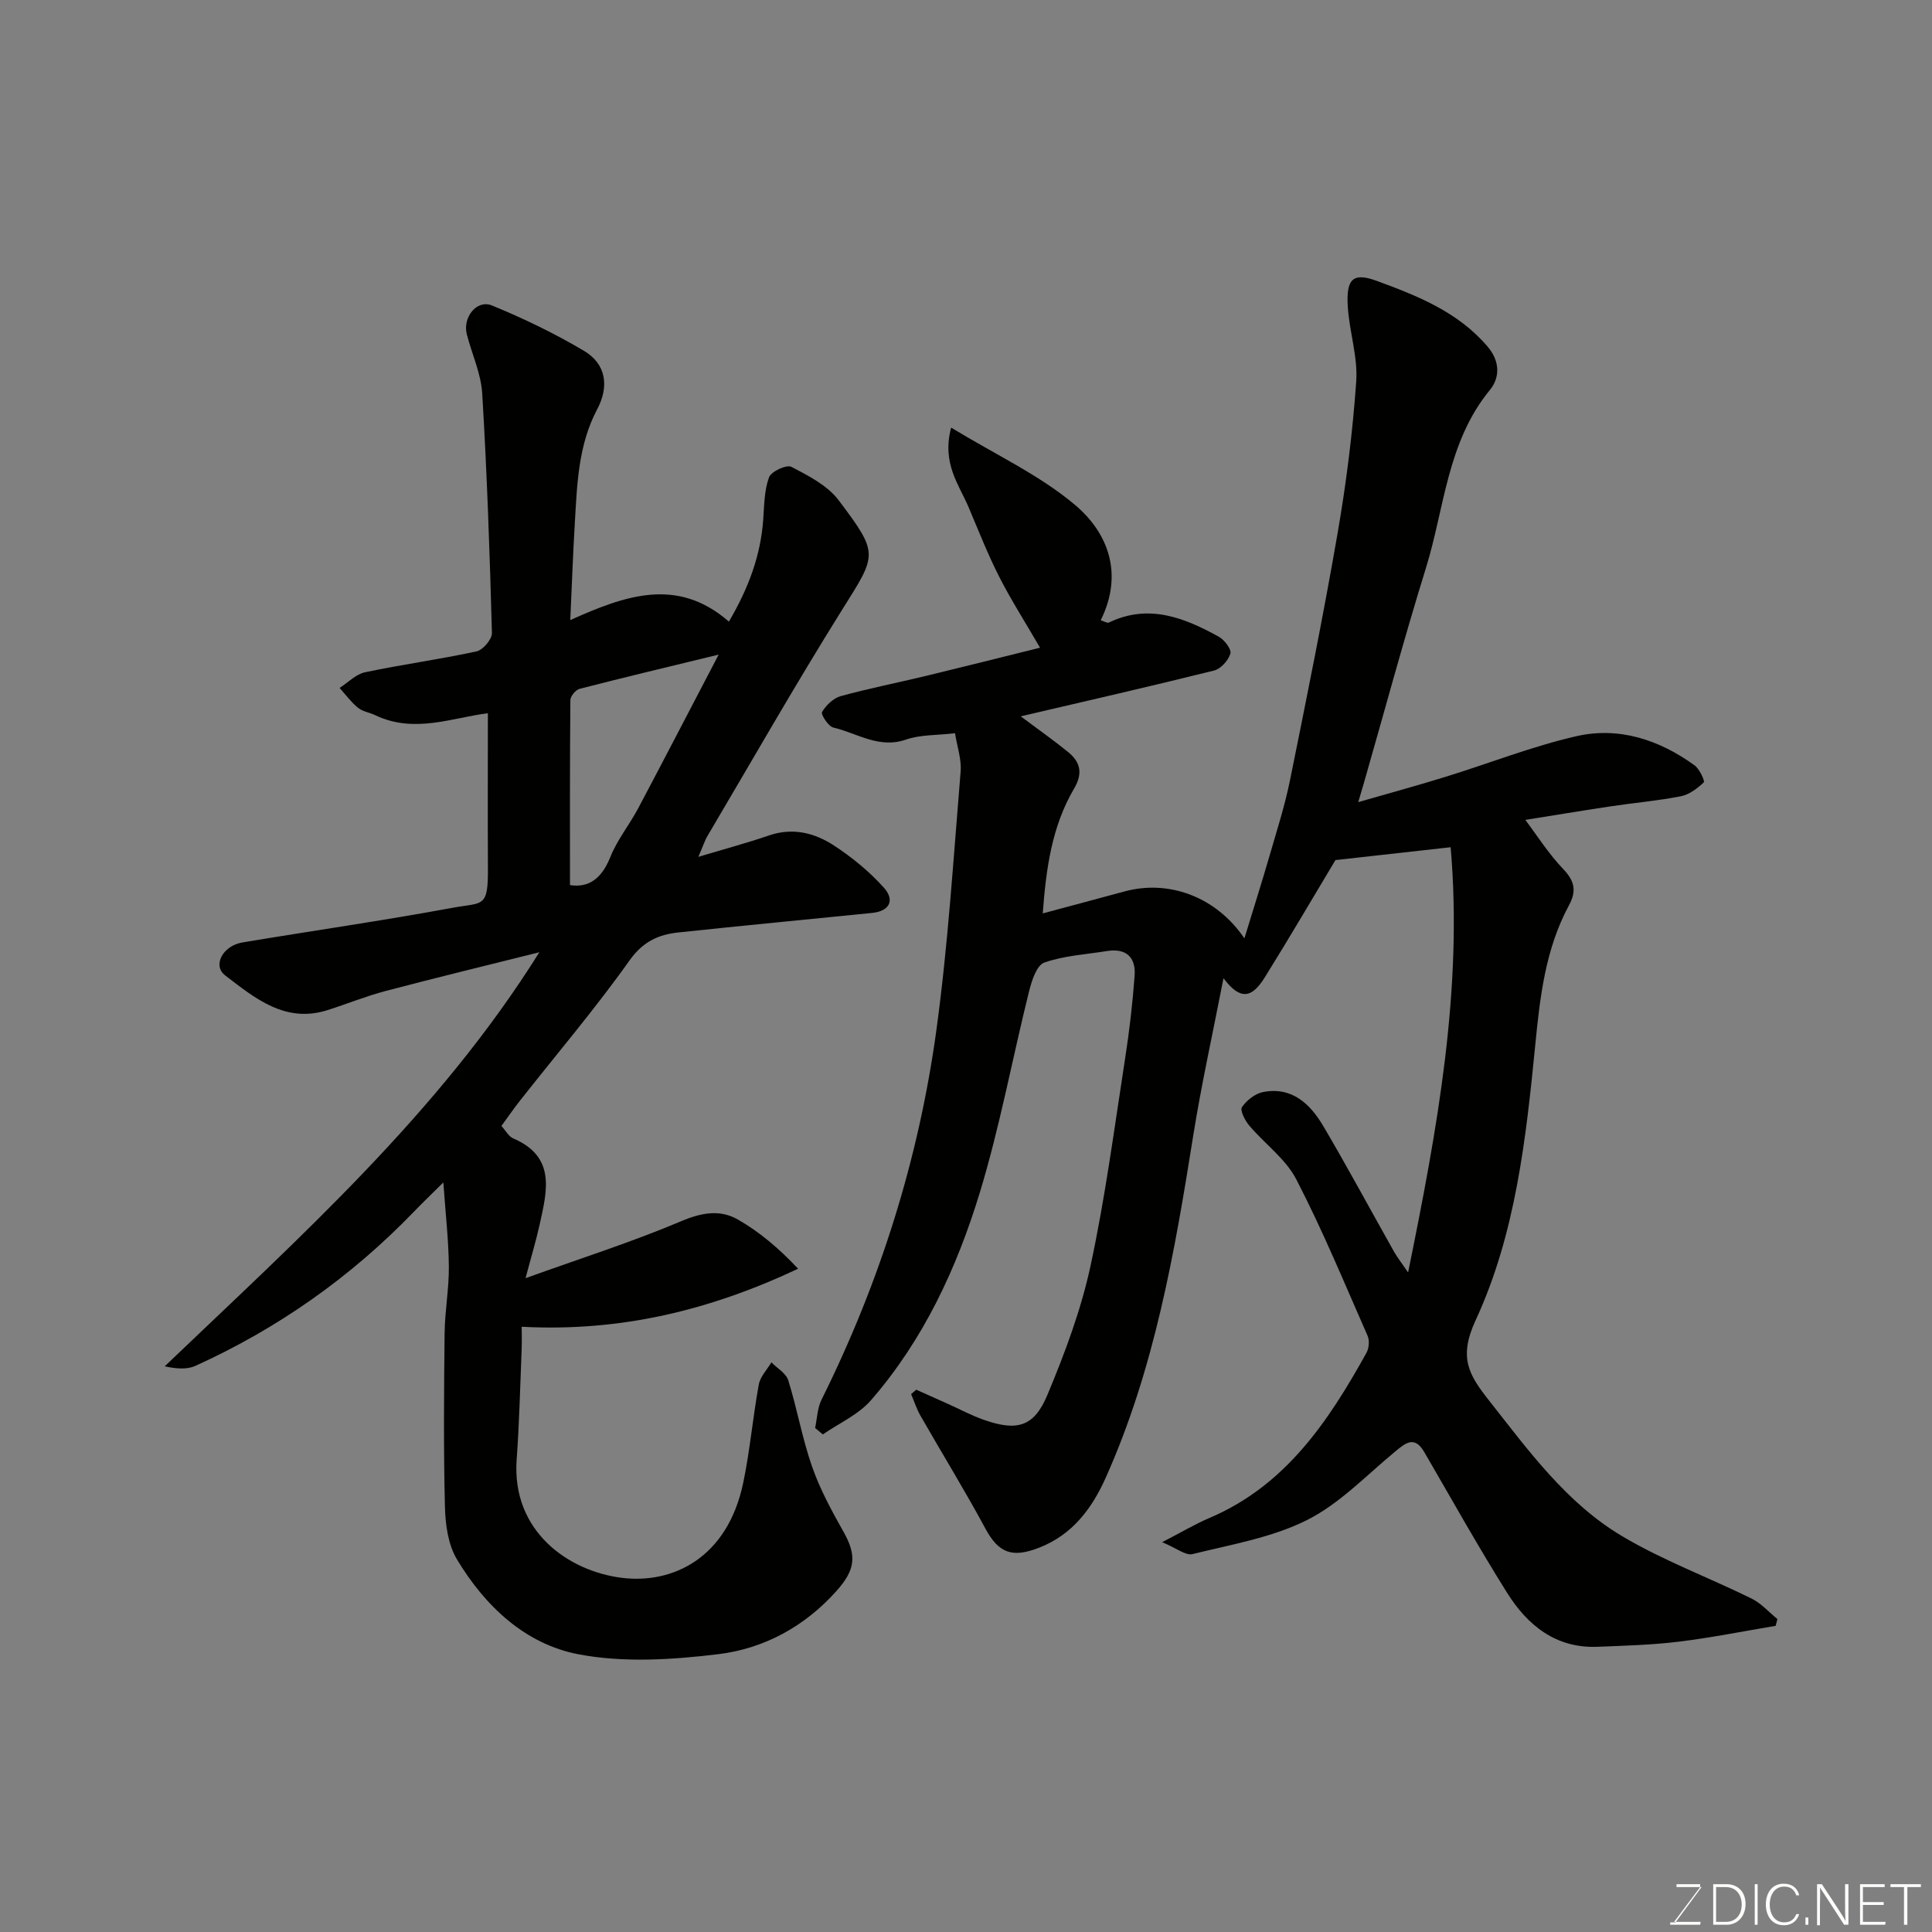 <svg enable-background="new 0 0 400 400" viewBox="0 0 400 400" xmlns="http://www.w3.org/2000/svg"><rect x="0" y="0" width="400" height="400" fill="#808080" stroke="none"/><path d="m240.61 319.29c4.21-2.17 6.88-3.77 9.72-4.98 15.83-6.71 24.7-20.02 32.59-34.24.52-.94.65-2.53.23-3.49-4.78-10.87-9.32-21.88-14.77-32.41-2.2-4.25-6.55-7.37-9.75-11.15-.87-1.03-1.94-3.14-1.5-3.79.96-1.41 2.72-2.81 4.36-3.13 5.96-1.17 9.75 2.43 12.46 7.01 5.06 8.57 9.77 17.35 14.66 26.02.69 1.23 1.58 2.34 2.92 4.32 6.08-29.82 11.36-58.65 8.81-88.04-8.48.95-15.99 1.78-23.85 2.66-4.56 7.59-9.48 16.02-14.64 24.3-2.72 4.38-5.12 4.71-8.54.16-2.26 11.63-4.59 22.08-6.27 32.62-3.84 24.17-8.02 48.25-18.11 70.79-2.84 6.35-6.87 11.8-13.8 14.5-5.62 2.19-8.4 1.08-11.13-3.99-4.25-7.89-8.96-15.53-13.41-23.31-.81-1.41-1.31-3-1.95-4.5.35-.31.71-.61 1.06-.92 2.15.96 4.3 1.93 6.45 2.89 2.53 1.13 4.99 2.46 7.6 3.37 6.8 2.38 10.33 1.45 13.09-5.15 3.62-8.66 6.97-17.6 8.94-26.74 3.06-14.18 4.94-28.63 7.17-42.99.88-5.66 1.54-11.37 1.96-17.09.28-3.84-1.77-5.75-5.76-5.1-4.35.7-8.87.94-12.96 2.39-1.57.56-2.59 3.77-3.14 5.96-3.45 13.88-6.04 28.02-10.2 41.68-4.76 15.62-11.66 30.47-22.52 42.96-2.6 2.99-6.61 4.76-9.97 7.08-.53-.44-1.07-.88-1.6-1.33.42-1.96.46-4.12 1.33-5.86 12.06-24.26 20.13-49.82 23.79-76.59 2.42-17.72 3.52-35.63 5.01-53.48.21-2.48-.71-5.05-1.16-7.91-3.72.44-7.15.27-10.15 1.31-5.62 1.96-10.12-1.34-15.05-2.49-1.04-.24-2.62-2.73-2.33-3.22.82-1.39 2.33-2.86 3.85-3.28 5.8-1.6 11.72-2.76 17.57-4.17 7.82-1.89 15.62-3.85 23.71-5.86-3.13-5.39-6.03-9.91-8.45-14.68-2.36-4.64-4.27-9.51-6.3-14.31-1.99-4.73-5.63-9.11-3.66-16.58 9.28 5.65 18.29 9.81 25.62 15.98 7.05 5.93 10.04 14.46 5.35 23.91.78.24 1.36.63 1.67.48 8.23-3.97 15.61-1.03 22.77 2.92 1.17.65 2.67 2.61 2.41 3.5-.41 1.41-1.99 3.16-3.39 3.51-13.05 3.25-26.17 6.24-40.02 9.48 3.73 2.79 6.85 4.98 9.8 7.38 2.57 2.1 3.12 4.4 1.22 7.63-4.56 7.76-5.77 16.45-6.46 25.79 6.02-1.62 11.46-3.06 16.9-4.54 9.17-2.5 18.97 1.05 24.85 9.71 1.88-6.16 3.63-11.67 5.24-17.22 1.49-5.15 3.14-10.28 4.2-15.52 3.43-16.93 6.86-33.86 9.81-50.88 1.82-10.48 3.16-21.08 3.9-31.68.36-5.12-1.44-10.36-1.75-15.57-.33-5.59 1.01-7.1 6.02-5.25 8.38 3.08 16.81 6.4 22.94 13.61 2.67 3.14 2.48 6.52.47 8.96-8.86 10.78-9.39 24.42-13.25 36.88-4.57 14.74-8.58 29.66-12.84 44.5-.31 1.1-.65 2.19-1.17 3.96 6.21-1.79 12.18-3.41 18.08-5.24 9.01-2.78 17.84-6.28 27-8.39 8.86-2.05 17.22.7 24.55 6.02 1.03.74 2.18 3.26 1.91 3.52-1.33 1.26-3.02 2.54-4.76 2.88-4.81.94-9.71 1.36-14.56 2.09-6.43.97-12.84 2.04-17.63 2.8 2.35 3.11 4.8 7 7.91 10.25 2.38 2.49 2.67 4.57 1.13 7.43-4.85 8.98-5.99 18.81-6.97 28.81-1.92 19.5-4.09 39.26-12.36 57.11-3.6 7.78-1.38 11.33 2.82 16.66 8.17 10.37 15.99 21.17 27.47 28.01 8.51 5.07 17.95 8.56 26.87 12.96 1.99.98 3.56 2.8 5.33 4.23-.12.47-.25.93-.37 1.4-6.68 1.12-13.34 2.46-20.05 3.28-5.56.68-11.19.83-16.79 1.06-8.65.36-14.53-4.43-18.77-11.19-5.98-9.52-11.46-19.36-17.12-29.09-2.05-3.53-3.89-1.93-6.12-.08-5.93 4.9-11.44 10.74-18.17 14.12-7.26 3.64-15.67 5.06-23.68 7.04-1.41.39-3.35-1.23-6.32-2.46z" fill="#010100"/><path d="m118.07 128.38c11.26-5.04 22.1-9.05 32.84.32 4.11-7.01 6.58-13.73 7.11-21.16.21-2.94.21-6.02 1.2-8.72.44-1.21 3.64-2.68 4.62-2.17 3.54 1.84 7.49 3.86 9.8 6.93 8.48 11.24 7.89 11.19.64 22.78-9.59 15.34-18.56 31.08-27.77 46.66-.63 1.07-1.01 2.29-1.92 4.38 5.44-1.63 10.08-2.87 14.62-4.43 4.92-1.69 9.46-.53 13.46 2.09 3.74 2.44 7.31 5.37 10.29 8.68 2.42 2.68 1.16 4.91-2.38 5.27-13.39 1.36-26.79 2.62-40.17 4.05-4.1.44-7.29 1.88-10.05 5.76-7.1 10-15.08 19.38-22.68 29.03-1.3 1.65-2.5 3.4-3.87 5.27.88.95 1.49 2.16 2.44 2.57 8.94 3.83 6.99 10.94 5.47 17.88-.72 3.27-1.7 6.48-2.91 11.06 11.41-4.1 22.05-7.49 32.29-11.82 4.21-1.78 8.01-2.42 11.67-.32 4.5 2.58 8.52 5.98 12.47 10.19-18.25 8.58-36.73 13.1-57.23 12.01 0 1.23.06 2.97-.01 4.7-.31 7.6-.48 15.21-1.03 22.79-1.08 14.85 10.7 23.14 21.84 24.5 10.42 1.28 21.82-4.05 25.08-19.74 1.39-6.7 1.98-13.56 3.21-20.29.3-1.64 1.71-3.07 2.61-4.59 1.21 1.23 3.05 2.27 3.5 3.74 1.83 5.89 2.89 12.04 4.92 17.85 1.64 4.69 4.07 9.16 6.52 13.51 2.74 4.87 2.48 7.8-1.42 12.18-6.6 7.42-15.06 12-24.58 13.15-9.53 1.15-19.58 1.79-28.89.01-11.04-2.11-19.36-9.99-25.16-19.66-1.82-3.04-2.39-7.17-2.48-10.83-.3-11.99-.2-23.99-.07-35.98.05-4.6.92-9.2.88-13.8-.05-5.43-.68-10.85-1.14-17.42-2.39 2.37-4.31 4.21-6.16 6.13-13.03 13.5-28.12 24.11-45.18 31.85-1.81.82-4.1.58-6.35.09 28.09-26.86 56.79-52.49 77.57-85.73-10.79 2.7-21.35 5.26-31.85 8.03-4.06 1.07-7.98 2.67-11.99 3.95-8.79 2.79-15.02-2.46-21.2-7.17-2.69-2.05-.53-6.15 3.58-6.84 14.49-2.42 29.04-4.5 43.48-7.17 6.32-1.17 7.38.13 7.33-8.19-.06-10.74-.01-21.49-.01-32.09-7.31.89-15.23 4.28-23.33.4-1.17-.56-2.6-.75-3.57-1.54-1.43-1.17-2.55-2.71-3.8-4.1 1.75-1.12 3.38-2.85 5.28-3.25 7.66-1.61 15.43-2.66 23.08-4.32 1.32-.29 3.22-2.52 3.18-3.81-.45-16.53-1.02-33.06-2.01-49.57-.25-4.13-2.13-8.16-3.19-12.26-.91-3.5 2.06-7.26 5.19-5.98 6.55 2.68 12.98 5.79 19.06 9.39 4.65 2.76 5.23 7.42 2.74 12.11-3.9 7.36-4.15 15.38-4.62 23.37-.39 6.5-.62 13.05-.95 20.27zm30.72 7.15c-10.37 2.52-19.6 4.72-28.8 7.09-.81.21-1.89 1.52-1.9 2.33-.12 12.83-.08 25.67-.08 38.3 3.94.62 6.6-1.44 8.33-5.76 1.43-3.59 3.97-6.71 5.8-10.16 5.41-10.2 10.71-20.44 16.65-31.8z" fill="#010100"/><g fill="#fbfcfa"><path d="m346.9 398 5.4-7.3h-5.2v-.6h4.9v.6l-5.4 7.2h5.5l-.1.6h-6.2v-.5z"/><path d="m354.7 390.1h2.8c2.3 0 3.9 1.6 3.9 4.1s-1.6 4.3-3.9 4.3h-2.8zm.6 7.8h2c2.2 0 3.3-1.6 3.3-3.6 0-1.8-1-3.6-3.3-3.6h-2z"/><path d="m363.9 390.1v8.4h-.6v-8.4z"/><path d="m372.5 396.3c-.4 1.3-1.4 2.3-3.2 2.3-2.4 0-3.7-1.9-3.7-4.3 0-2.3 1.2-4.3 3.7-4.3 1.8 0 2.9 1 3.2 2.4h-.6c-.4-1.1-1.1-1.8-2.5-1.8-2.1 0-3 1.9-3 3.7s.9 3.7 3 3.7c1.4 0 2.1-.7 2.5-1.7z"/><path d="m373.8 398.5v-1.5h.6v1.5z"/><path d="m376.2 398.5v-8.4h1c1.3 2 4.4 6.6 4.9 7.6-.1-1.2-.1-2.4-.1-3.8v-3.8h.7v8.4h-.9c-1.2-1.9-4.4-6.8-5-7.7.1 1.1 0 2.3 0 3.9v3.9h-.6z"/><path d="m390 394.4h-4.3v3.5h4.7l-.1.6h-5.2v-8.4h5.1v.6h-4.5v3.1h4.3z"/><path d="m394.2 390.7h-2.8v-.6h6.3v.6h-2.8v7.8h-.7z"/></g></svg>